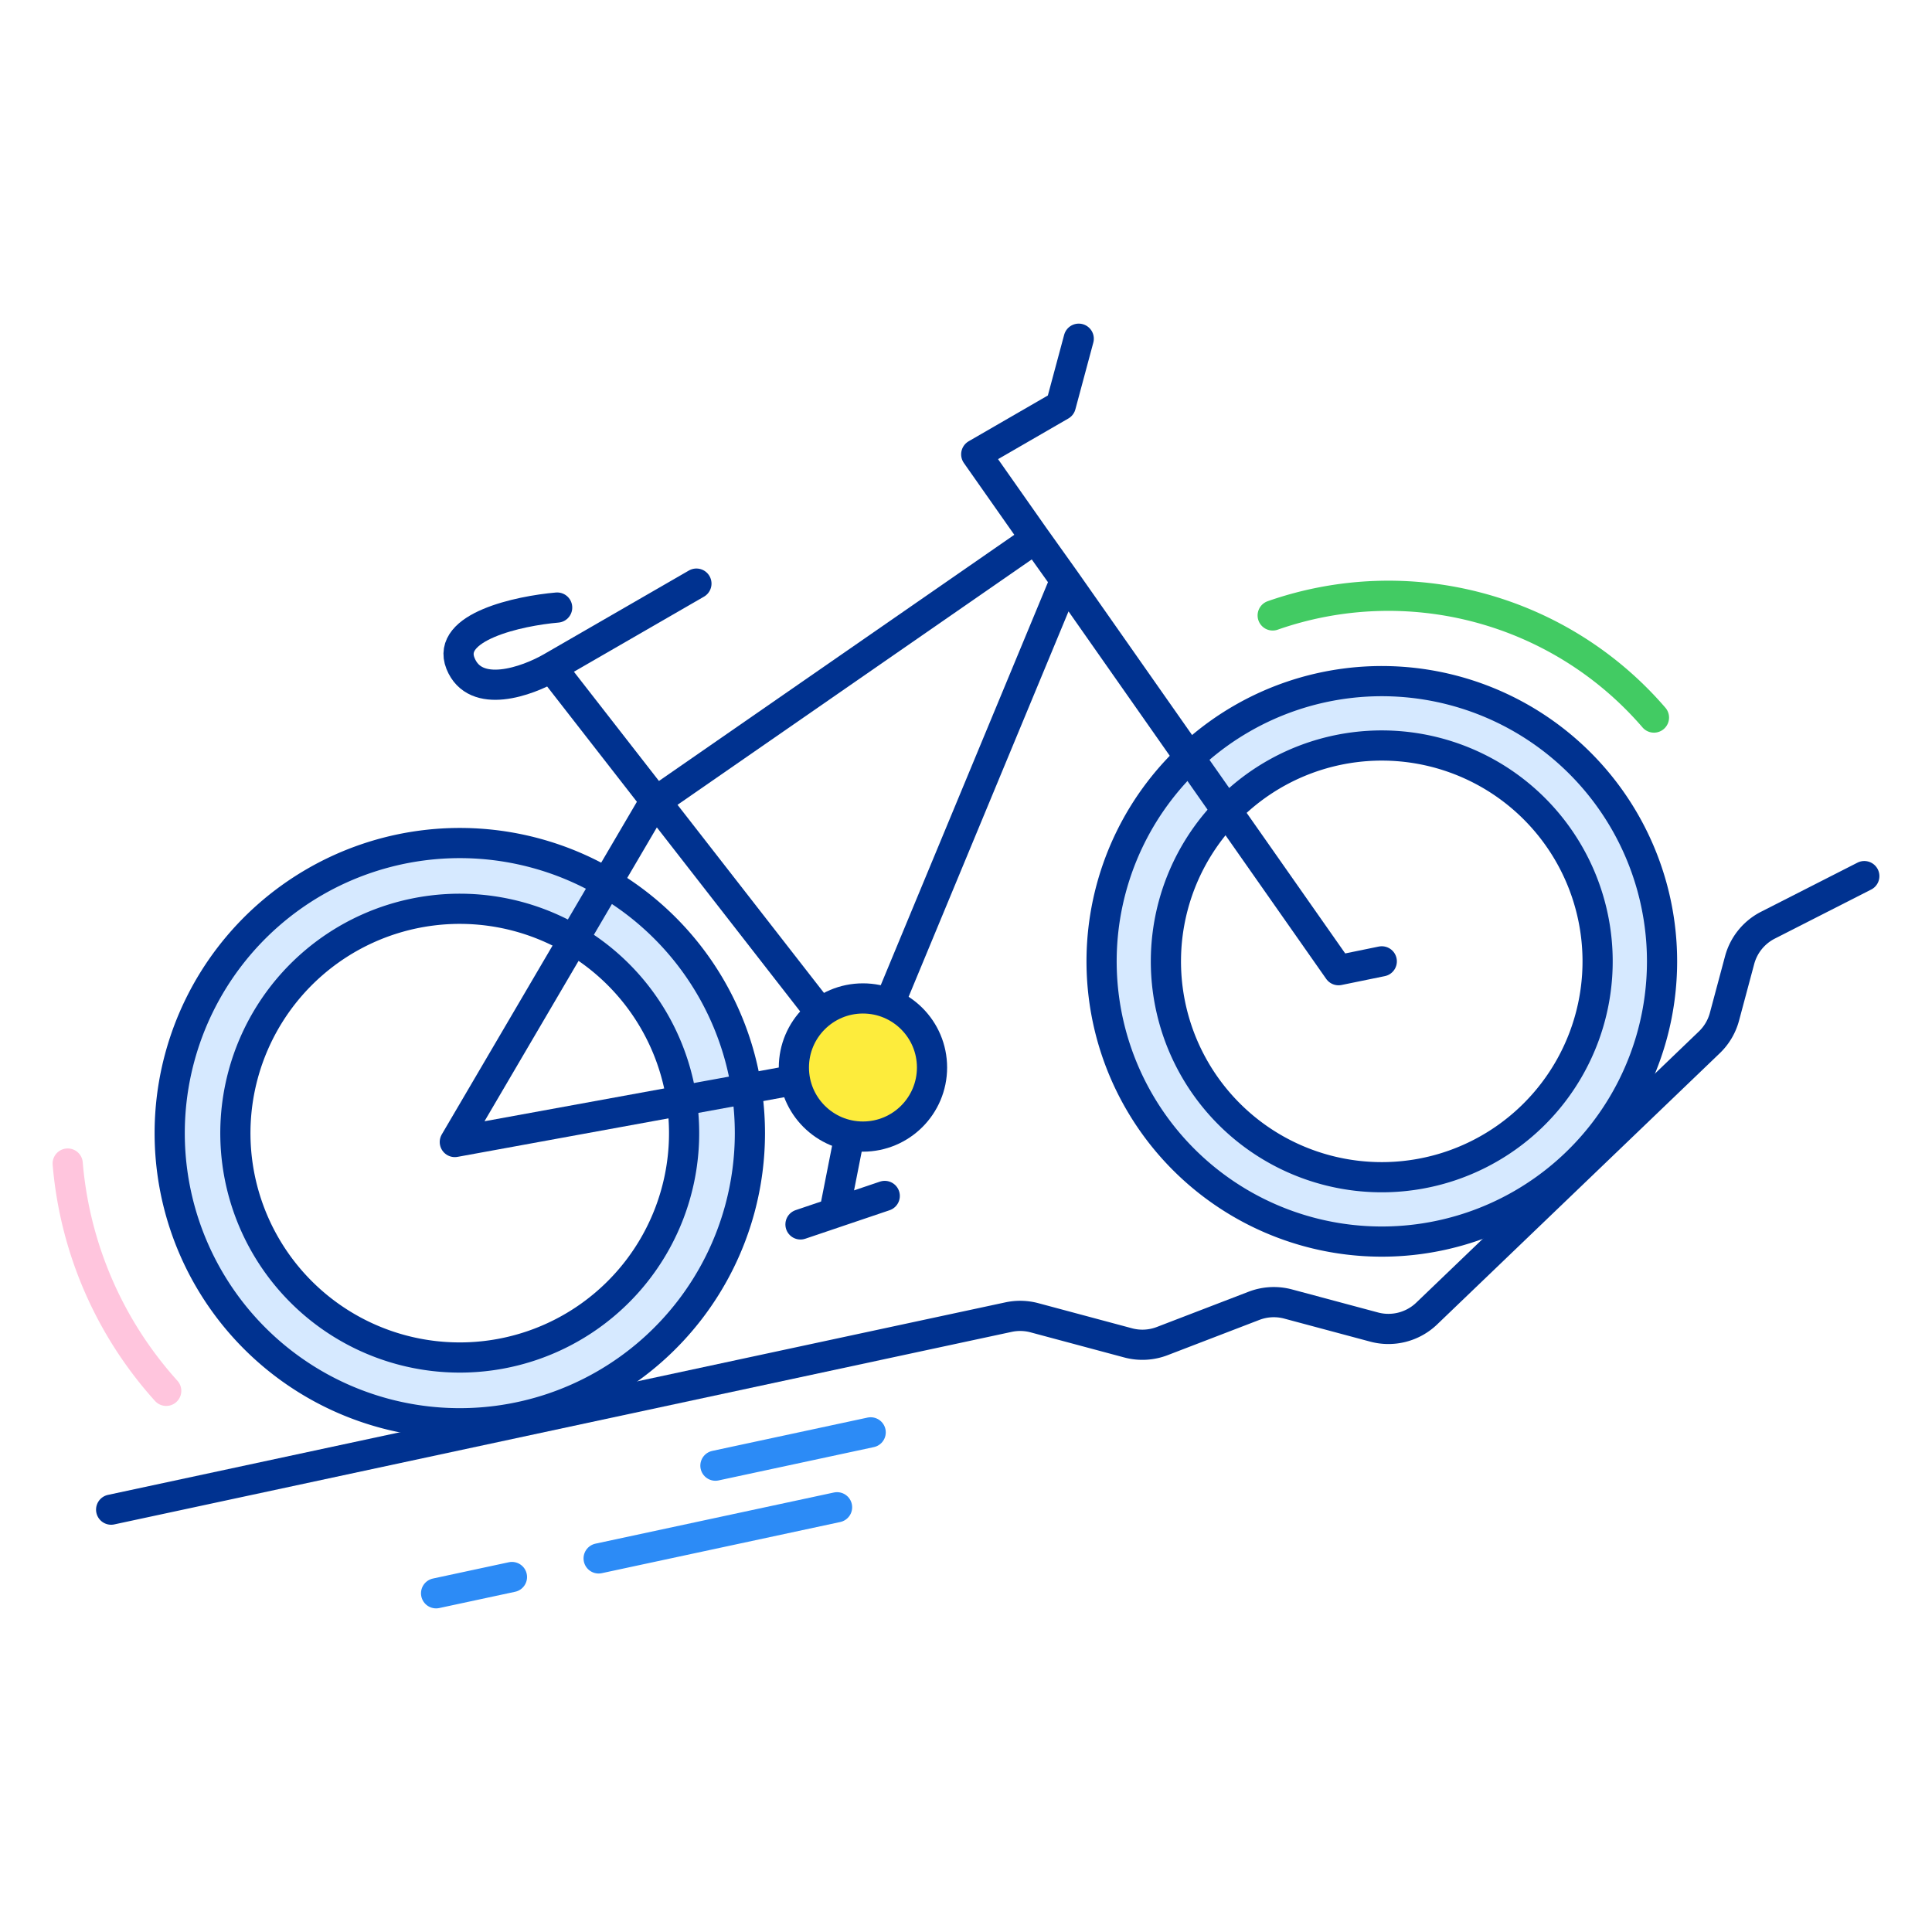 <svg xmlns="http://www.w3.org/2000/svg" viewBox="0 0 146.2 146.2">
  <defs>
    <style>
      .a,
      .b,
      .d,
      .f,
      .g {
        fill: none;
      }

      .a {
        opacity: 0.07;
      }

      .b,
      .c,
      .e {
        stroke: #003290;
      }

      .b,
      .c,
      .d,
      .e,
      .f,
      .g {
        stroke-linecap: round;
        stroke-linejoin: round;
        stroke-width: 2.284px;
      }

      .c {
        fill: #d6e9ff;
      }

      .d {
        stroke: #ffc5dd;
      }

      .e {
        fill: #fdec3c;
      }

      .f {
        stroke: #2c8bf6;
      }

      .g {
        stroke: #42cb63;
      }
    </style>
  </defs>
  <rect class="a" width="146.2" height="146.2" />
  <path class="b"
    d="M8.411,114.239,76.319,99.67a4.194,4.194,0,0,1,1.961.049l7.088,1.9a4.177,4.177,0,0,0,2.582-.136l6.942-2.668a4.179,4.179,0,0,1,2.582-.137l6.509,1.744a4.186,4.186,0,0,0,3.978-1.021l21.388-20.524a4.185,4.185,0,0,0,1.145-1.935l1.148-4.286a4.183,4.183,0,0,1,2.141-2.644l7.294-3.714" />
  <path class="c"
    d="M18.391,81.353a16.978,16.978,0,1,1,12,20.794A16.977,16.977,0,0,1,18.391,81.353Zm22.08-16.811A21.953,21.953,0,1,0,56,91.429,21.952,21.952,0,0,0,40.471,64.542Z" />
  <path class="d" d="M5.123,88.049a29.329,29.329,0,0,0,7.454,17.2" />
  <path class="c"
    d="M88.785,68.52a16.334,16.334,0,1,1,11.548,20.006A16.332,16.332,0,0,1,88.785,68.52ZM110.05,52.264a21.206,21.206,0,1,0,15,25.972A21.207,21.207,0,0,0,110.05,52.264Z" />
  <path class="b"
    d="M104.563,72.748l-3.272.67L80.6,43.908m1.031-18.277L80.274,30.68l-6.4,3.7,4.476,6.374m0,0L49.467,60.763,34.417,86.42,65.3,80.781M78.349,40.75,80.6,43.908M65.3,80.781,80.6,43.908M65.3,80.781,41.723,50.5m0,0L52.7,44.163M41.723,50.5c-1.828,1.056-5.764,2.475-6.877-.3s4.413-3.972,7.316-4.225" />
  <path class="b" d="M65.3,80.781,63.126,91.794l-2.551.862L66.951,90.5" />
  <circle class="e" cx="65.302" cy="80.781" r="5.227" />
  <path class="f" d="M65.887,108.39l-11.749,2.521M33,120.569l5.741-1.232M45.3,117.93l18.043-3.871" />
  <path class="g" d="M96.308,46.572A26.516,26.516,0,0,1,125.159,54.3" />
</svg>
